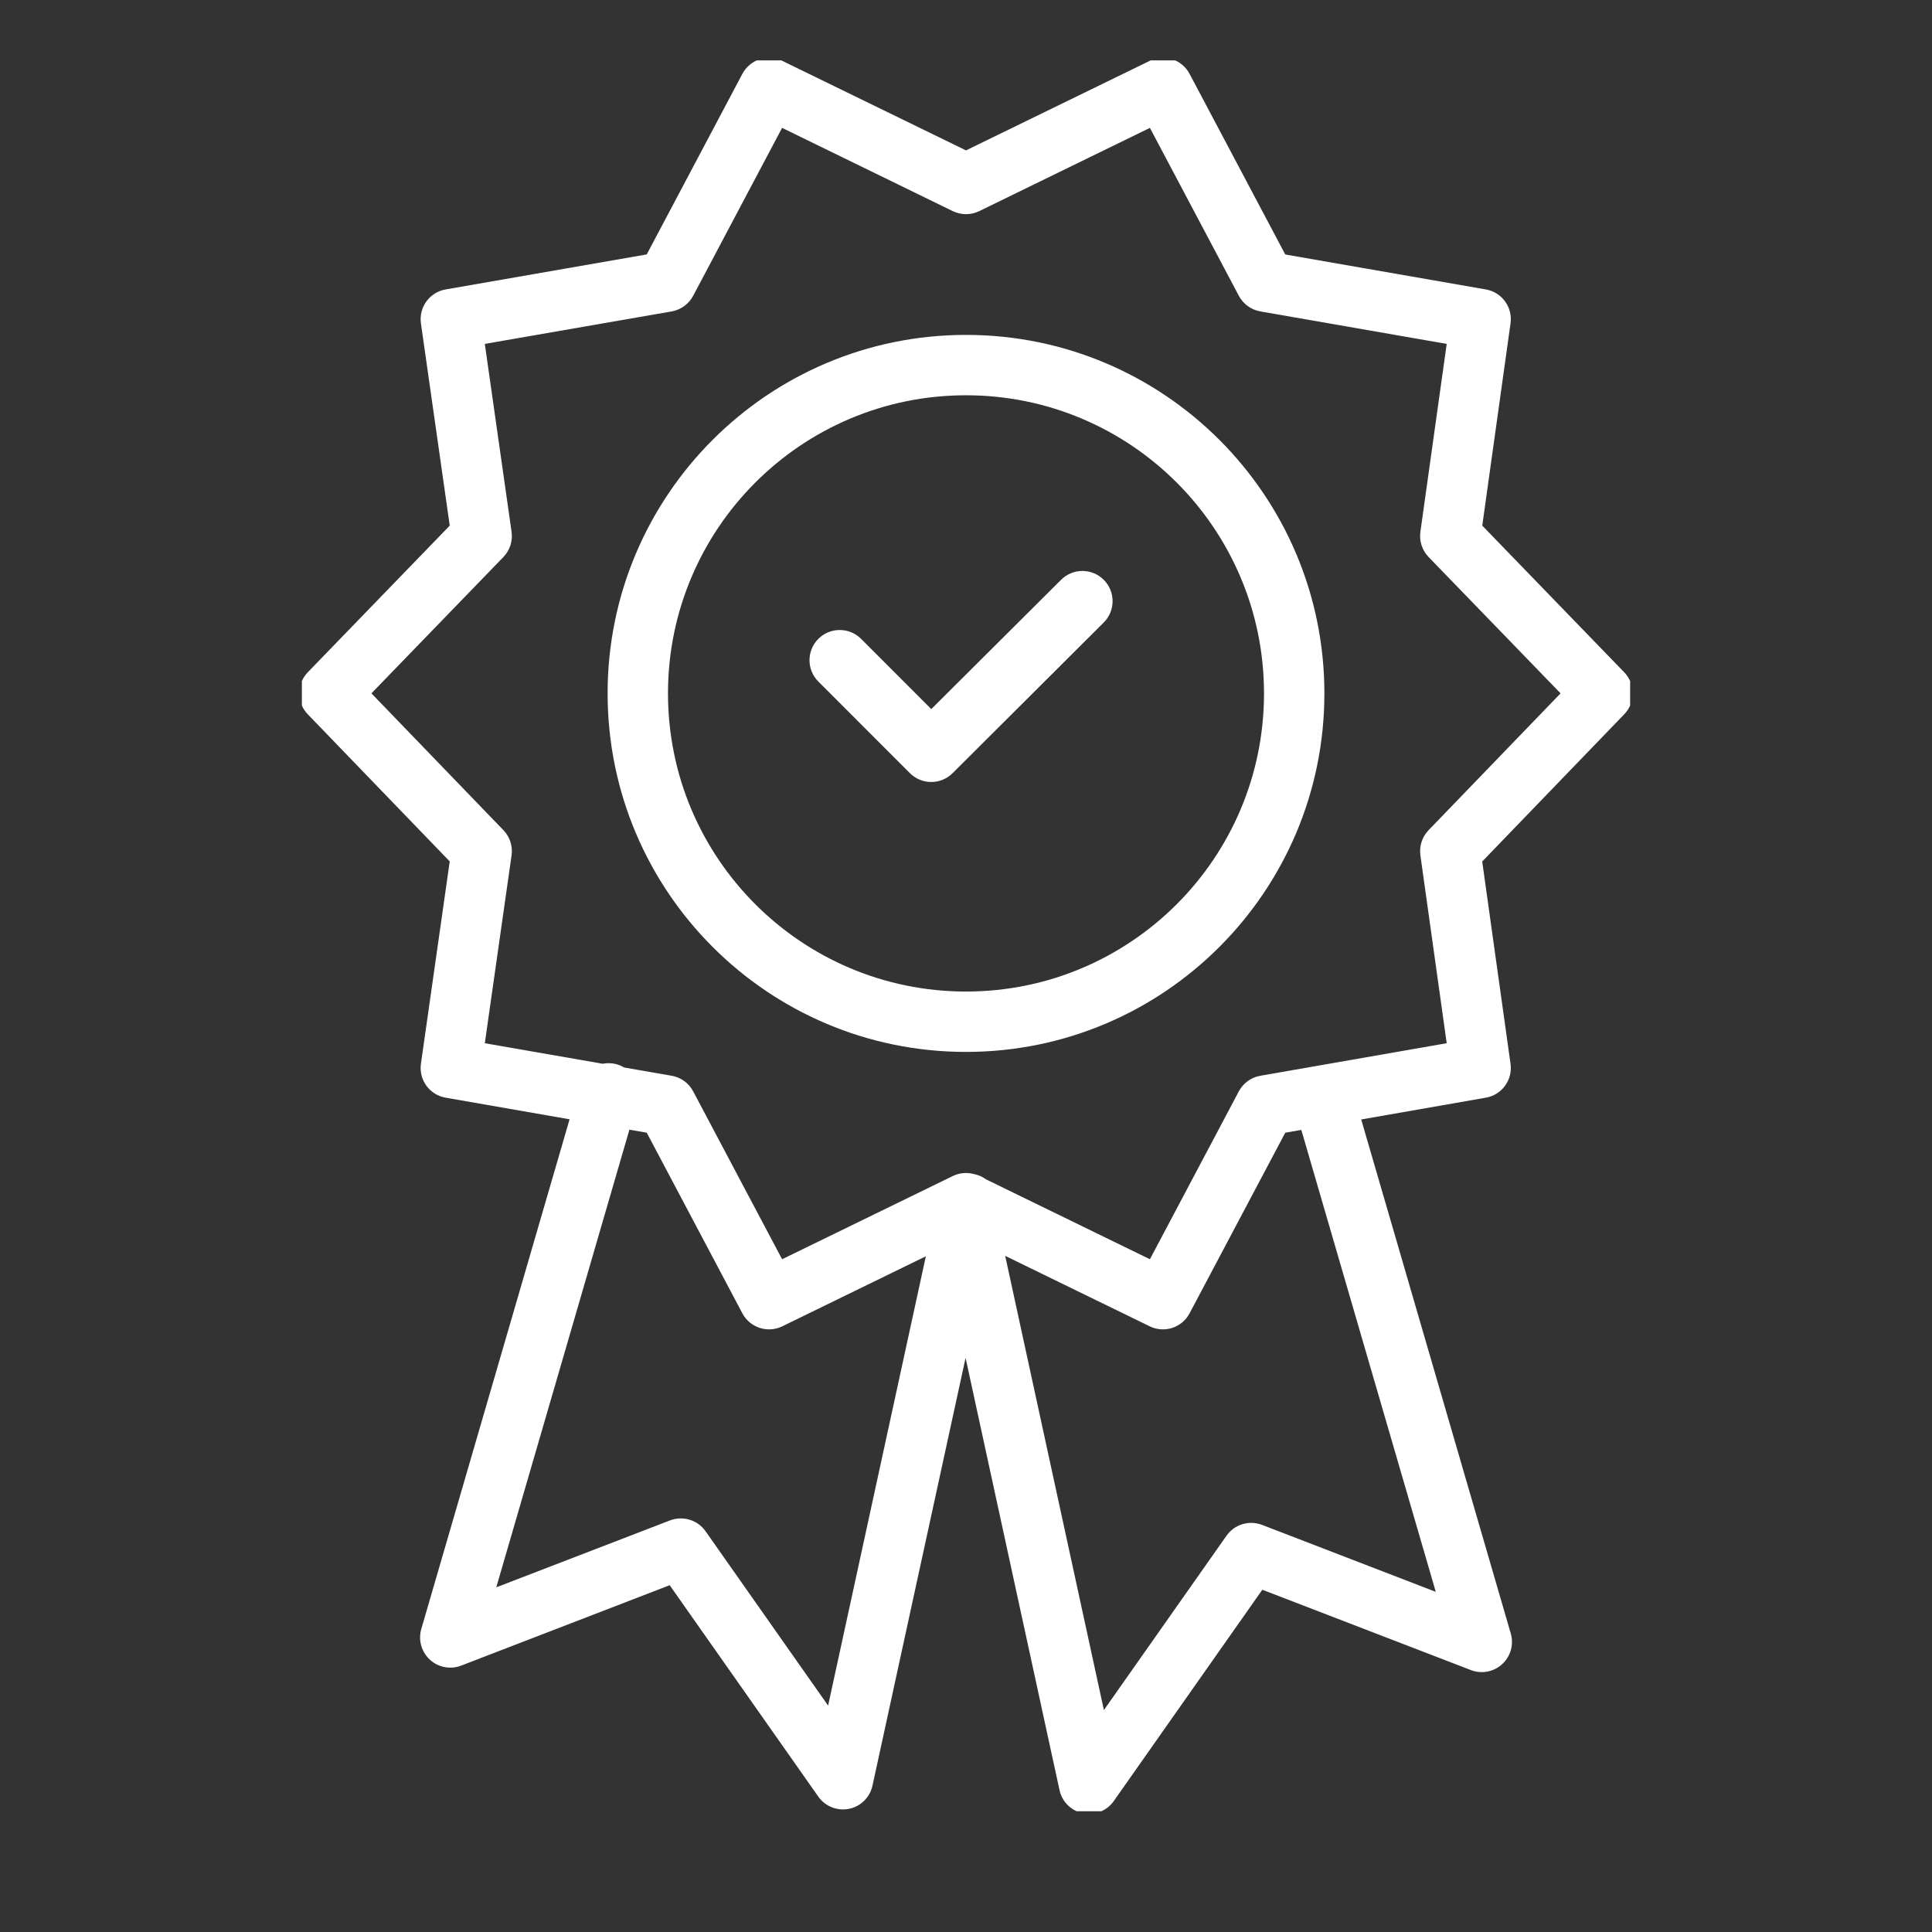 <svg width="32" height="32" viewBox="0 0 32 32" fill="none" xmlns="http://www.w3.org/2000/svg">
<rect x="0" y="0" width="32" height="32" fill="#333333" stroke="none"/>
<g clip-path="url(#clip0_188_7735)">
<path fill-rule="evenodd" clip-rule="evenodd" d="M12.296 1.223C12.423 0.985 12.715 0.889 12.957 1.008L16 2.491L19.043 1.008C19.285 0.889 19.577 0.985 19.703 1.223L21.288 4.215L24.61 4.794C24.876 4.84 25.057 5.089 25.019 5.356L24.551 8.706L26.902 11.135C27.09 11.329 27.09 11.636 26.903 11.83L24.55 14.269L25.019 17.62C25.057 17.887 24.876 18.135 24.61 18.181L22.546 18.542L25.023 27.055C25.076 27.238 25.021 27.435 24.881 27.563C24.741 27.692 24.54 27.73 24.363 27.662L20.908 26.331L18.447 29.832C18.332 29.994 18.133 30.073 17.939 30.034C17.744 29.995 17.591 29.844 17.549 29.65L15.993 22.491L14.451 29.576C14.409 29.77 14.256 29.921 14.062 29.96C13.867 29.999 13.668 29.92 13.554 29.758L11.092 26.256L7.638 27.588C7.46 27.656 7.259 27.618 7.12 27.489C6.98 27.361 6.925 27.164 6.978 26.981L9.434 18.539L7.381 18.181C7.115 18.135 6.934 17.886 6.972 17.618L7.449 14.268L5.097 11.83C4.91 11.636 4.91 11.329 5.098 11.135L7.449 8.706L6.972 5.357C6.934 5.09 7.115 4.84 7.381 4.794L10.712 4.214L12.296 1.223ZM16.649 20.801L18.284 28.324L20.315 25.436C20.447 25.248 20.689 25.175 20.904 25.257L23.781 26.366L21.554 18.715L21.288 18.761L19.703 21.753C19.577 21.991 19.285 22.086 19.043 21.968L16.649 20.801ZM16.143 19.449C16.214 19.464 16.278 19.494 16.332 19.534L19.046 20.857L20.519 18.076C20.591 17.94 20.723 17.844 20.875 17.818L23.962 17.279L23.526 14.166C23.505 14.014 23.555 13.861 23.662 13.75L25.848 11.484L23.662 9.226C23.555 9.115 23.505 8.962 23.526 8.809L23.962 5.696L20.875 5.158C20.723 5.131 20.591 5.036 20.519 4.899L19.046 2.118L16.219 3.497C16.081 3.564 15.919 3.564 15.781 3.497L12.954 2.118L11.481 4.899C11.409 5.036 11.277 5.131 11.125 5.158L8.03 5.696L8.473 8.808C8.495 8.961 8.445 9.115 8.338 9.226L6.152 11.484L8.338 13.75C8.445 13.861 8.495 14.015 8.473 14.168L8.03 17.279L9.982 17.619C10.058 17.604 10.139 17.606 10.22 17.629C10.262 17.642 10.302 17.659 10.338 17.681L11.125 17.818C11.277 17.844 11.409 17.94 11.481 18.076L12.954 20.857L15.781 19.479C15.893 19.424 16.021 19.414 16.139 19.448L16.143 19.449ZM10.712 18.761L10.425 18.711L8.22 26.291L11.097 25.183C11.311 25.101 11.554 25.174 11.686 25.362L13.716 28.25L15.335 20.808L12.957 21.968C12.715 22.086 12.423 21.991 12.296 21.753L10.712 18.761ZM16 6.547C13.274 6.547 11.064 8.757 11.064 11.485C11.064 14.212 13.274 16.423 16 16.423C18.726 16.423 20.936 14.212 20.936 11.485C20.936 8.757 18.726 6.547 16 6.547ZM10.064 11.485C10.064 8.205 12.722 5.547 16 5.547C19.279 5.547 21.936 8.205 21.936 11.485C21.936 14.764 19.279 17.423 16 17.423C12.722 17.423 10.064 14.764 10.064 11.485ZM18.281 10.311C18.477 10.116 18.477 9.799 18.282 9.604C18.087 9.408 17.77 9.408 17.575 9.603L15.425 11.745L14.262 10.581C14.066 10.386 13.75 10.386 13.555 10.581C13.359 10.776 13.359 11.093 13.554 11.288L15.071 12.806C15.266 13.001 15.582 13.001 15.778 12.806L18.281 10.311Z" fill="white"/>
</g>
<defs>
<clipPath id="clip0_188_7735">
<rect width="22" height="29" fill="white" transform="translate(5 1)"/>
</clipPath>
</defs>
</svg>
